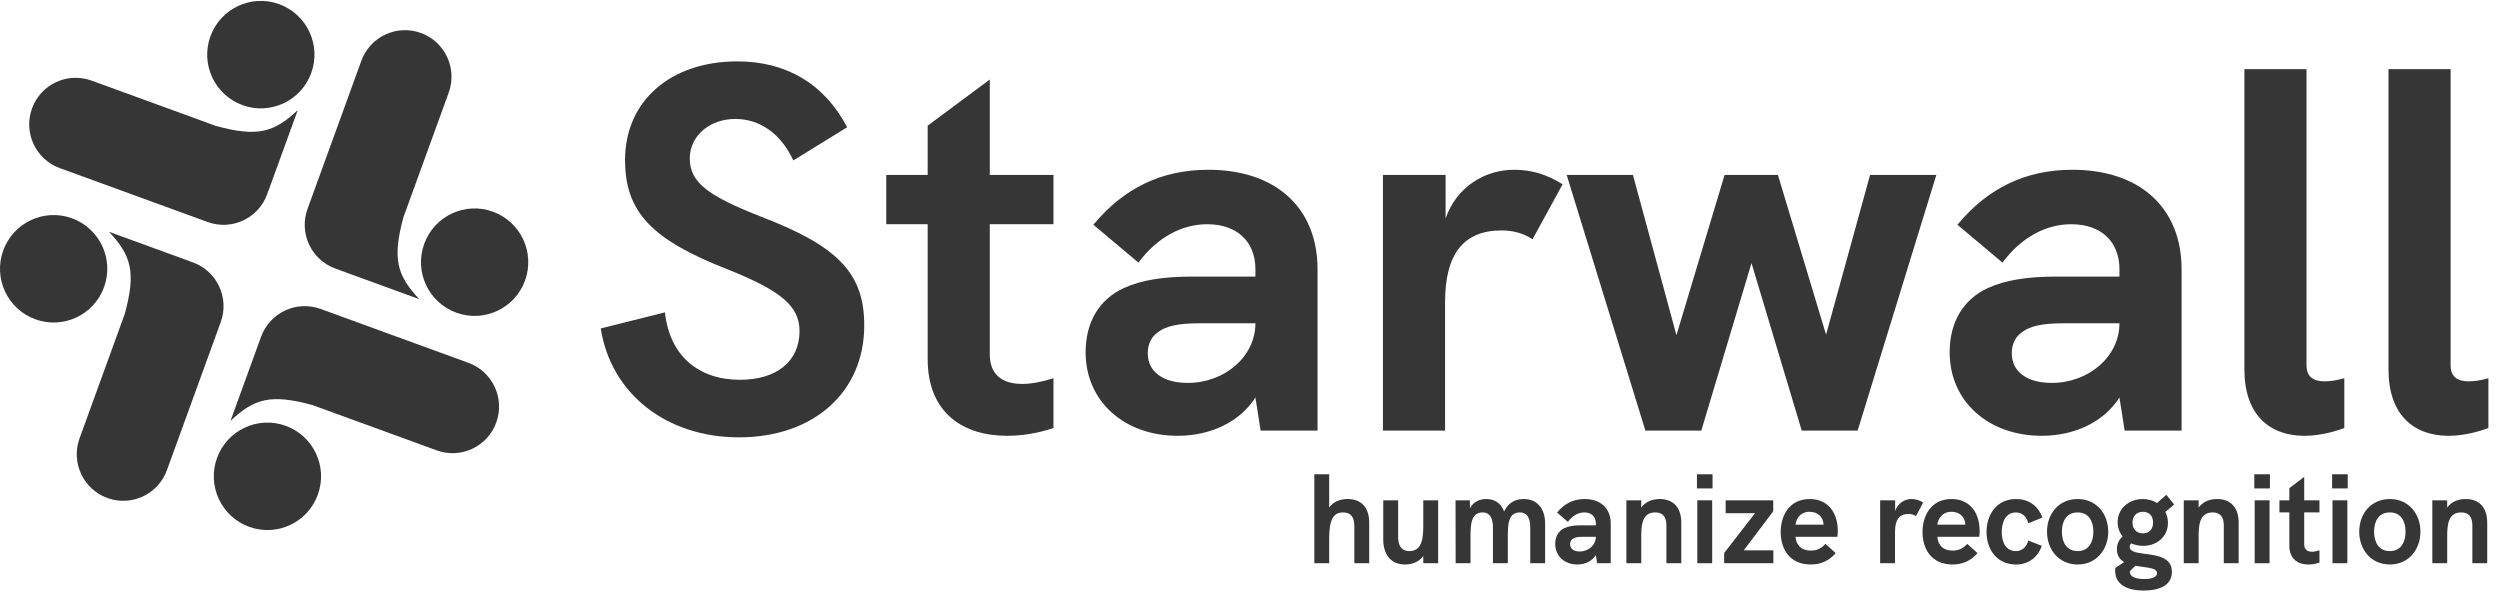 <svg width="212" height="51" viewBox="0 0 212 51" fill="none" xmlns="http://www.w3.org/2000/svg">
<path d="M62.664 37.087C68.942 37.087 73.288 33.306 73.288 27.589C73.288 23.235 71.137 20.905 64.595 18.398C59.986 16.595 58.493 15.452 58.493 13.429C58.493 11.538 60.161 10.087 62.356 10.087C64.42 10.087 66.22 11.318 67.273 13.605L71.839 10.79C69.907 7.096 66.659 5.205 62.532 5.205C56.825 5.205 53.005 8.591 53.005 13.561C53.005 18.002 55.288 20.333 61.698 22.84C66.22 24.642 67.8 25.962 67.8 28.073C67.8 30.667 65.825 32.206 62.751 32.206C59.195 32.206 56.781 30.139 56.386 26.489L50.942 27.853C51.82 33.438 56.561 37.087 62.664 37.087Z" fill="#363636"/>
<path d="M89.334 19.014V14.836H83.934V6.744L78.666 10.658V14.836H75.154V19.014H78.666V30.447C78.666 35.065 81.739 36.956 85.383 36.956C86.7 36.956 88.017 36.736 89.334 36.296V32.074C88.368 32.382 87.446 32.558 86.7 32.558C84.988 32.558 83.934 31.767 83.934 30.051V19.014H89.334Z" fill="#363636"/>
<path d="M102.465 14.396C98.514 14.396 95.309 15.935 92.719 19.058L96.538 22.268C98.119 20.157 100.182 19.014 102.377 19.014C104.88 19.014 106.46 20.465 106.46 22.84V23.455H101.06C98.602 23.455 96.758 23.763 95.309 24.423C93.202 25.39 92.06 27.325 92.06 29.875C92.06 34.009 95.309 36.956 99.875 36.956C102.728 36.956 105.187 35.724 106.46 33.701L106.899 36.516H111.728V22.84C111.728 17.606 108.172 14.396 102.465 14.396ZM100.709 32.47C98.602 32.47 97.329 31.503 97.329 29.963C97.329 29.172 97.636 28.556 98.207 28.16C98.909 27.633 99.963 27.413 101.763 27.413H106.46C106.46 30.227 103.87 32.47 100.709 32.47Z" fill="#363636"/>
<path d="M128.381 14.396C125.923 14.396 123.508 15.847 122.586 18.53V14.836H117.274V36.516H122.542V25.61C122.542 21.52 124.123 19.541 127.328 19.541C128.381 19.541 129.216 19.805 129.962 20.289L132.508 15.627C131.103 14.748 129.83 14.396 128.381 14.396Z" fill="#363636"/>
<path d="M139.528 36.516H144.27L148.528 22.312L152.787 36.516H157.528L164.201 14.836H158.582L154.85 28.38L150.767 14.836H146.245L142.162 28.424L138.474 14.836H132.855L139.528 36.516Z" fill="#363636"/>
<path d="M175.735 14.396C171.784 14.396 168.579 15.935 165.989 19.058L169.809 22.268C171.389 20.157 173.452 19.014 175.648 19.014C178.15 19.014 179.73 20.465 179.73 22.84V23.455H174.331C171.872 23.455 170.028 23.763 168.579 24.423C166.472 25.39 165.331 27.325 165.331 29.875C165.331 34.009 168.579 36.956 173.145 36.956C175.999 36.956 178.457 35.724 179.73 33.701L180.169 36.516H184.999V22.84C184.999 17.606 181.443 14.396 175.735 14.396ZM173.979 32.47C171.872 32.47 170.599 31.503 170.599 29.963C170.599 29.172 170.906 28.556 171.477 28.16C172.179 27.633 173.233 27.413 175.033 27.413H179.73C179.73 30.227 177.14 32.47 173.979 32.47Z" fill="#363636"/>
<path d="M195.418 36.956C196.427 36.956 197.613 36.736 198.798 36.296V32.074C198.183 32.25 197.613 32.338 197.13 32.338C196.164 32.338 195.593 31.942 195.593 30.975V5.865H190.325V31.327C190.325 35.197 192.476 36.956 195.418 36.956Z" fill="#363636"/>
<path d="M207.636 36.956C208.646 36.956 209.832 36.736 211.017 36.296V32.074C210.402 32.25 209.832 32.338 209.349 32.338C208.383 32.338 207.812 31.942 207.812 30.975V5.865H202.544V31.327C202.544 35.197 204.695 36.956 207.636 36.956Z" fill="#363636"/>
<path d="M30.642 5.156C31.386 3.107 33.648 2.05 35.694 2.796C37.74 3.542 38.794 5.808 38.05 7.857L34.213 18.417C33.253 21.945 33.66 23.36 35.558 25.371L28.719 22.878L28.73 22.869L28.579 22.824L28.434 22.774C26.389 22.029 25.334 19.763 26.079 17.714L30.642 5.156Z" fill="#363636"/>
<path d="M10.584 26.61C11.544 23.081 11.137 21.666 9.239 19.655L16.078 22.148L16.067 22.157L16.228 22.205L16.363 22.252C18.408 22.998 19.463 25.263 18.719 27.312L14.155 39.87C13.411 41.919 11.149 42.976 9.103 42.23C7.057 41.484 6.003 39.219 6.747 37.169L10.584 26.61Z" fill="#363636"/>
<path d="M42.083 35.831C42.827 33.781 41.773 31.516 39.727 30.77L27.19 26.199C25.144 25.453 22.882 26.51 22.138 28.559L22.091 28.69L22.034 28.844L19.545 35.694C21.553 33.794 22.965 33.386 26.488 34.347L37.031 38.19C39.076 38.936 41.338 37.88 42.083 35.831Z" fill="#363636"/>
<path d="M18.309 10.679C21.832 11.64 23.244 11.232 25.252 9.332L22.763 16.182L22.754 16.171C22.727 16.27 22.695 16.369 22.659 16.467C21.915 18.516 19.653 19.573 17.607 18.827L5.07 14.256C3.024 13.51 1.97 11.245 2.714 9.196C3.459 7.146 5.721 6.09 7.767 6.836L18.309 10.679Z" fill="#363636"/>
<path d="M26.393 6.192C27.252 3.828 26.035 1.214 23.674 0.353C21.314 -0.507 18.704 0.711 17.845 3.076C16.986 5.441 18.203 8.055 20.563 8.915C22.924 9.776 25.534 8.557 26.393 6.192Z" fill="#363636"/>
<path d="M38.692 26.514C41.053 27.375 43.662 26.156 44.522 23.791C45.381 21.426 44.164 18.812 41.803 17.952C39.443 17.091 36.833 18.31 35.974 20.675C35.114 23.039 36.331 25.653 38.692 26.514Z" fill="#363636"/>
<path d="M6.105 18.512C3.744 17.651 1.135 18.87 0.276 21.235C-0.584 23.6 0.633 26.214 2.994 27.074C5.355 27.935 7.964 26.716 8.824 24.351C9.683 21.987 8.466 19.373 6.105 18.512Z" fill="#363636"/>
<path d="M21.123 44.673C18.762 43.812 17.545 41.198 18.404 38.834C19.264 36.469 21.873 35.25 24.234 36.111C26.595 36.971 27.811 39.585 26.952 41.95C26.093 44.315 23.483 45.534 21.123 44.673Z" fill="#363636"/>
<path d="M114.28 42.318C115.447 42.318 116.109 43.043 116.109 44.32V47.761H114.848V44.644C114.848 43.833 114.543 43.454 113.892 43.454C113.061 43.454 112.715 44.092 112.715 45.629V47.761H111.454V40.218H112.715V43.032C113.061 42.566 113.597 42.318 114.28 42.318Z" fill="#363636"/>
<path d="M120.694 42.426H121.955V47.761H120.694V47.144C120.326 47.653 119.759 47.869 119.149 47.869C117.846 47.869 117.3 46.895 117.3 45.759V42.426H118.561V45.434C118.561 45.802 118.561 46.733 119.517 46.733C120.694 46.733 120.694 45.402 120.694 44.45V42.426Z" fill="#363636"/>
<path d="M129.219 42.318C130.469 42.318 131.026 43.291 131.026 44.363V47.761H129.765V44.753C129.765 44.331 129.713 43.454 128.882 43.454C127.821 43.454 127.863 44.655 127.863 45.727V47.761H126.602V44.753C126.602 44.331 126.55 43.454 125.73 43.454C124.669 43.454 124.7 44.655 124.7 45.727V47.761H123.439L123.429 42.426H124.648V43.097C124.984 42.502 125.52 42.318 126.035 42.318C126.602 42.318 127.233 42.545 127.548 43.367C127.947 42.566 128.546 42.318 129.219 42.318Z" fill="#363636"/>
<path d="M134.374 42.318C135.74 42.318 136.591 43.108 136.591 44.395V47.761H135.435L135.33 47.069C135.025 47.566 134.437 47.869 133.754 47.869C132.661 47.869 131.883 47.144 131.883 46.127C131.883 45.499 132.157 45.023 132.661 44.785C133.008 44.623 133.449 44.547 134.037 44.547H135.33V44.395C135.33 43.811 134.952 43.454 134.353 43.454C133.827 43.454 133.333 43.735 132.955 44.255L132.041 43.465C132.661 42.696 133.428 42.318 134.374 42.318ZM133.953 46.766C134.71 46.766 135.33 46.214 135.33 45.521H134.206C133.775 45.521 133.523 45.575 133.354 45.705C133.218 45.802 133.144 45.954 133.144 46.149C133.144 46.527 133.449 46.766 133.953 46.766Z" fill="#363636"/>
<path d="M140.745 42.318C141.911 42.318 142.573 43.053 142.573 44.32V47.761H141.312V44.644C141.312 44.276 141.312 43.454 140.356 43.454C139.179 43.454 139.179 44.677 139.179 45.629V47.761H137.918V42.426H139.179V43.043C139.547 42.534 140.114 42.318 140.745 42.318Z" fill="#363636"/>
<path d="M143.9 41.419V40.218H145.224V41.419H143.9ZM143.932 47.761V42.426H145.193V47.761H143.932Z" fill="#363636"/>
<path d="M147.87 46.668H150.381V47.761H146.209V46.895L148.826 43.519H146.335V42.426H150.37V43.356L147.87 46.668Z" fill="#363636"/>
<path d="M155.846 45.023C155.846 45.185 155.836 45.348 155.815 45.521H152.263C152.316 46.224 152.736 46.69 153.555 46.69C154.018 46.69 154.438 46.538 154.795 46.116L155.668 46.906C155.1 47.556 154.417 47.869 153.545 47.869C151.759 47.869 151.002 46.549 151.002 45.12C151.002 43.724 151.738 42.318 153.461 42.318C155.069 42.318 155.846 43.541 155.846 45.023ZM152.252 44.493H154.638C154.617 43.811 154.112 43.4 153.45 43.4C152.683 43.4 152.326 43.962 152.252 44.493Z" fill="#363636"/>
<path d="M162.095 42.318C162.442 42.318 162.747 42.404 163.083 42.621L162.474 43.768C162.295 43.649 162.095 43.584 161.843 43.584C161.076 43.584 160.698 44.071 160.698 45.077V47.761H159.437V42.426H160.708V43.335C160.929 42.675 161.507 42.318 162.095 42.318Z" fill="#363636"/>
<path d="M167.873 45.023C167.873 45.185 167.862 45.348 167.841 45.521H164.29C164.342 46.224 164.762 46.69 165.582 46.69C166.044 46.69 166.465 46.538 166.822 46.116L167.694 46.906C167.127 47.556 166.444 47.869 165.572 47.869C163.785 47.869 163.029 46.549 163.029 45.12C163.029 43.724 163.764 42.318 165.487 42.318C167.095 42.318 167.873 43.541 167.873 45.023ZM164.279 44.493H166.664C166.643 43.811 166.139 43.4 165.477 43.4C164.71 43.4 164.353 43.962 164.279 44.493Z" fill="#363636"/>
<path d="M170.968 47.869C169.276 47.869 168.457 46.517 168.457 45.11C168.457 43.703 169.266 42.318 170.957 42.318C171.987 42.318 172.796 42.826 173.196 43.887L171.998 44.374C171.861 43.811 171.472 43.454 170.957 43.454C170.085 43.454 169.749 44.266 169.749 45.11C169.749 45.954 170.075 46.733 170.957 46.733C171.462 46.733 171.861 46.387 171.998 45.835L173.143 46.289C172.796 47.285 171.998 47.869 170.968 47.869Z" fill="#363636"/>
<path d="M176.183 47.869C174.575 47.869 173.587 46.592 173.587 45.088C173.587 43.573 174.575 42.318 176.183 42.318C177.78 42.318 178.778 43.573 178.778 45.088C178.778 46.592 177.78 47.869 176.183 47.869ZM176.183 46.733C177.139 46.733 177.517 45.954 177.517 45.088C177.517 44.211 177.139 43.454 176.183 43.454C175.226 43.454 174.848 44.211 174.848 45.088C174.848 45.954 175.226 46.733 176.183 46.733Z" fill="#363636"/>
<path d="M181.772 46.95C182.822 47.09 184.178 47.209 184.178 48.486C184.178 49.601 183.19 50.077 181.793 50.077C180.248 50.077 179.365 49.493 179.365 48.389C179.365 48.259 179.376 48.205 179.386 48.151L180.132 47.664C179.765 47.458 179.513 47.123 179.513 46.571C179.513 46.105 179.691 45.77 179.996 45.499C179.733 45.164 179.576 44.742 179.576 44.276C179.576 43.118 180.542 42.318 181.698 42.318C182.15 42.318 182.57 42.437 182.917 42.653L183.705 41.96L184.367 42.783L183.621 43.411C183.758 43.681 183.842 43.995 183.842 44.341C183.842 45.532 182.875 46.289 181.74 46.289C181.383 46.289 181.047 46.214 180.742 46.084C180.647 46.149 180.595 46.235 180.595 46.365C180.595 46.755 181.12 46.863 181.772 46.95ZM181.719 43.4C181.183 43.4 180.837 43.768 180.837 44.309C180.837 44.818 181.131 45.229 181.719 45.229C182.297 45.229 182.581 44.828 182.581 44.309C182.581 43.757 182.255 43.4 181.719 43.4ZM181.845 49.103C182.381 49.103 182.917 48.973 182.917 48.605C182.917 48.194 182.255 48.151 181.509 48.042L181.078 47.978L180.626 48.421C180.616 48.454 180.616 48.486 180.616 48.508C180.616 48.962 181.257 49.103 181.845 49.103Z" fill="#363636"/>
<path d="M188.01 42.318C189.176 42.318 189.838 43.053 189.838 44.32V47.761H188.577V44.644C188.577 44.276 188.577 43.454 187.621 43.454C186.444 43.454 186.444 44.677 186.444 45.629V47.761H185.183V42.426H186.444V43.043C186.812 42.534 187.379 42.318 188.01 42.318Z" fill="#363636"/>
<path d="M191.165 41.419V40.218H192.489V41.419H191.165ZM191.197 47.761V42.426H192.458V47.761H191.197Z" fill="#363636"/>
<path d="M196.69 43.454H195.397V46.17C195.397 46.592 195.65 46.787 196.059 46.787C196.238 46.787 196.459 46.744 196.69 46.668V47.707C196.375 47.815 196.059 47.869 195.744 47.869C194.872 47.869 194.136 47.404 194.136 46.268V43.454H193.296V42.426H194.136V41.398L195.397 40.434V42.426H196.69V43.454Z" fill="#363636"/>
<path d="M197.763 41.419V40.218H199.087V41.419H197.763ZM197.795 47.761V42.426H199.056V47.761H197.795Z" fill="#363636"/>
<path d="M202.658 47.869C201.05 47.869 200.062 46.592 200.062 45.088C200.062 43.573 201.05 42.318 202.658 42.318C204.255 42.318 205.253 43.573 205.253 45.088C205.253 46.592 204.255 47.869 202.658 47.869ZM202.658 46.733C203.614 46.733 203.992 45.954 203.992 45.088C203.992 44.211 203.614 43.454 202.658 43.454C201.701 43.454 201.323 44.211 201.323 45.088C201.323 45.954 201.701 46.733 202.658 46.733Z" fill="#363636"/>
<path d="M209.087 42.318C210.254 42.318 210.916 43.053 210.916 44.32V47.761H209.655V44.644C209.655 44.276 209.655 43.454 208.699 43.454C207.522 43.454 207.522 44.677 207.522 45.629V47.761H206.261V42.426H207.522V43.043C207.889 42.534 208.457 42.318 209.087 42.318Z" fill="#363636"/>
</svg>
